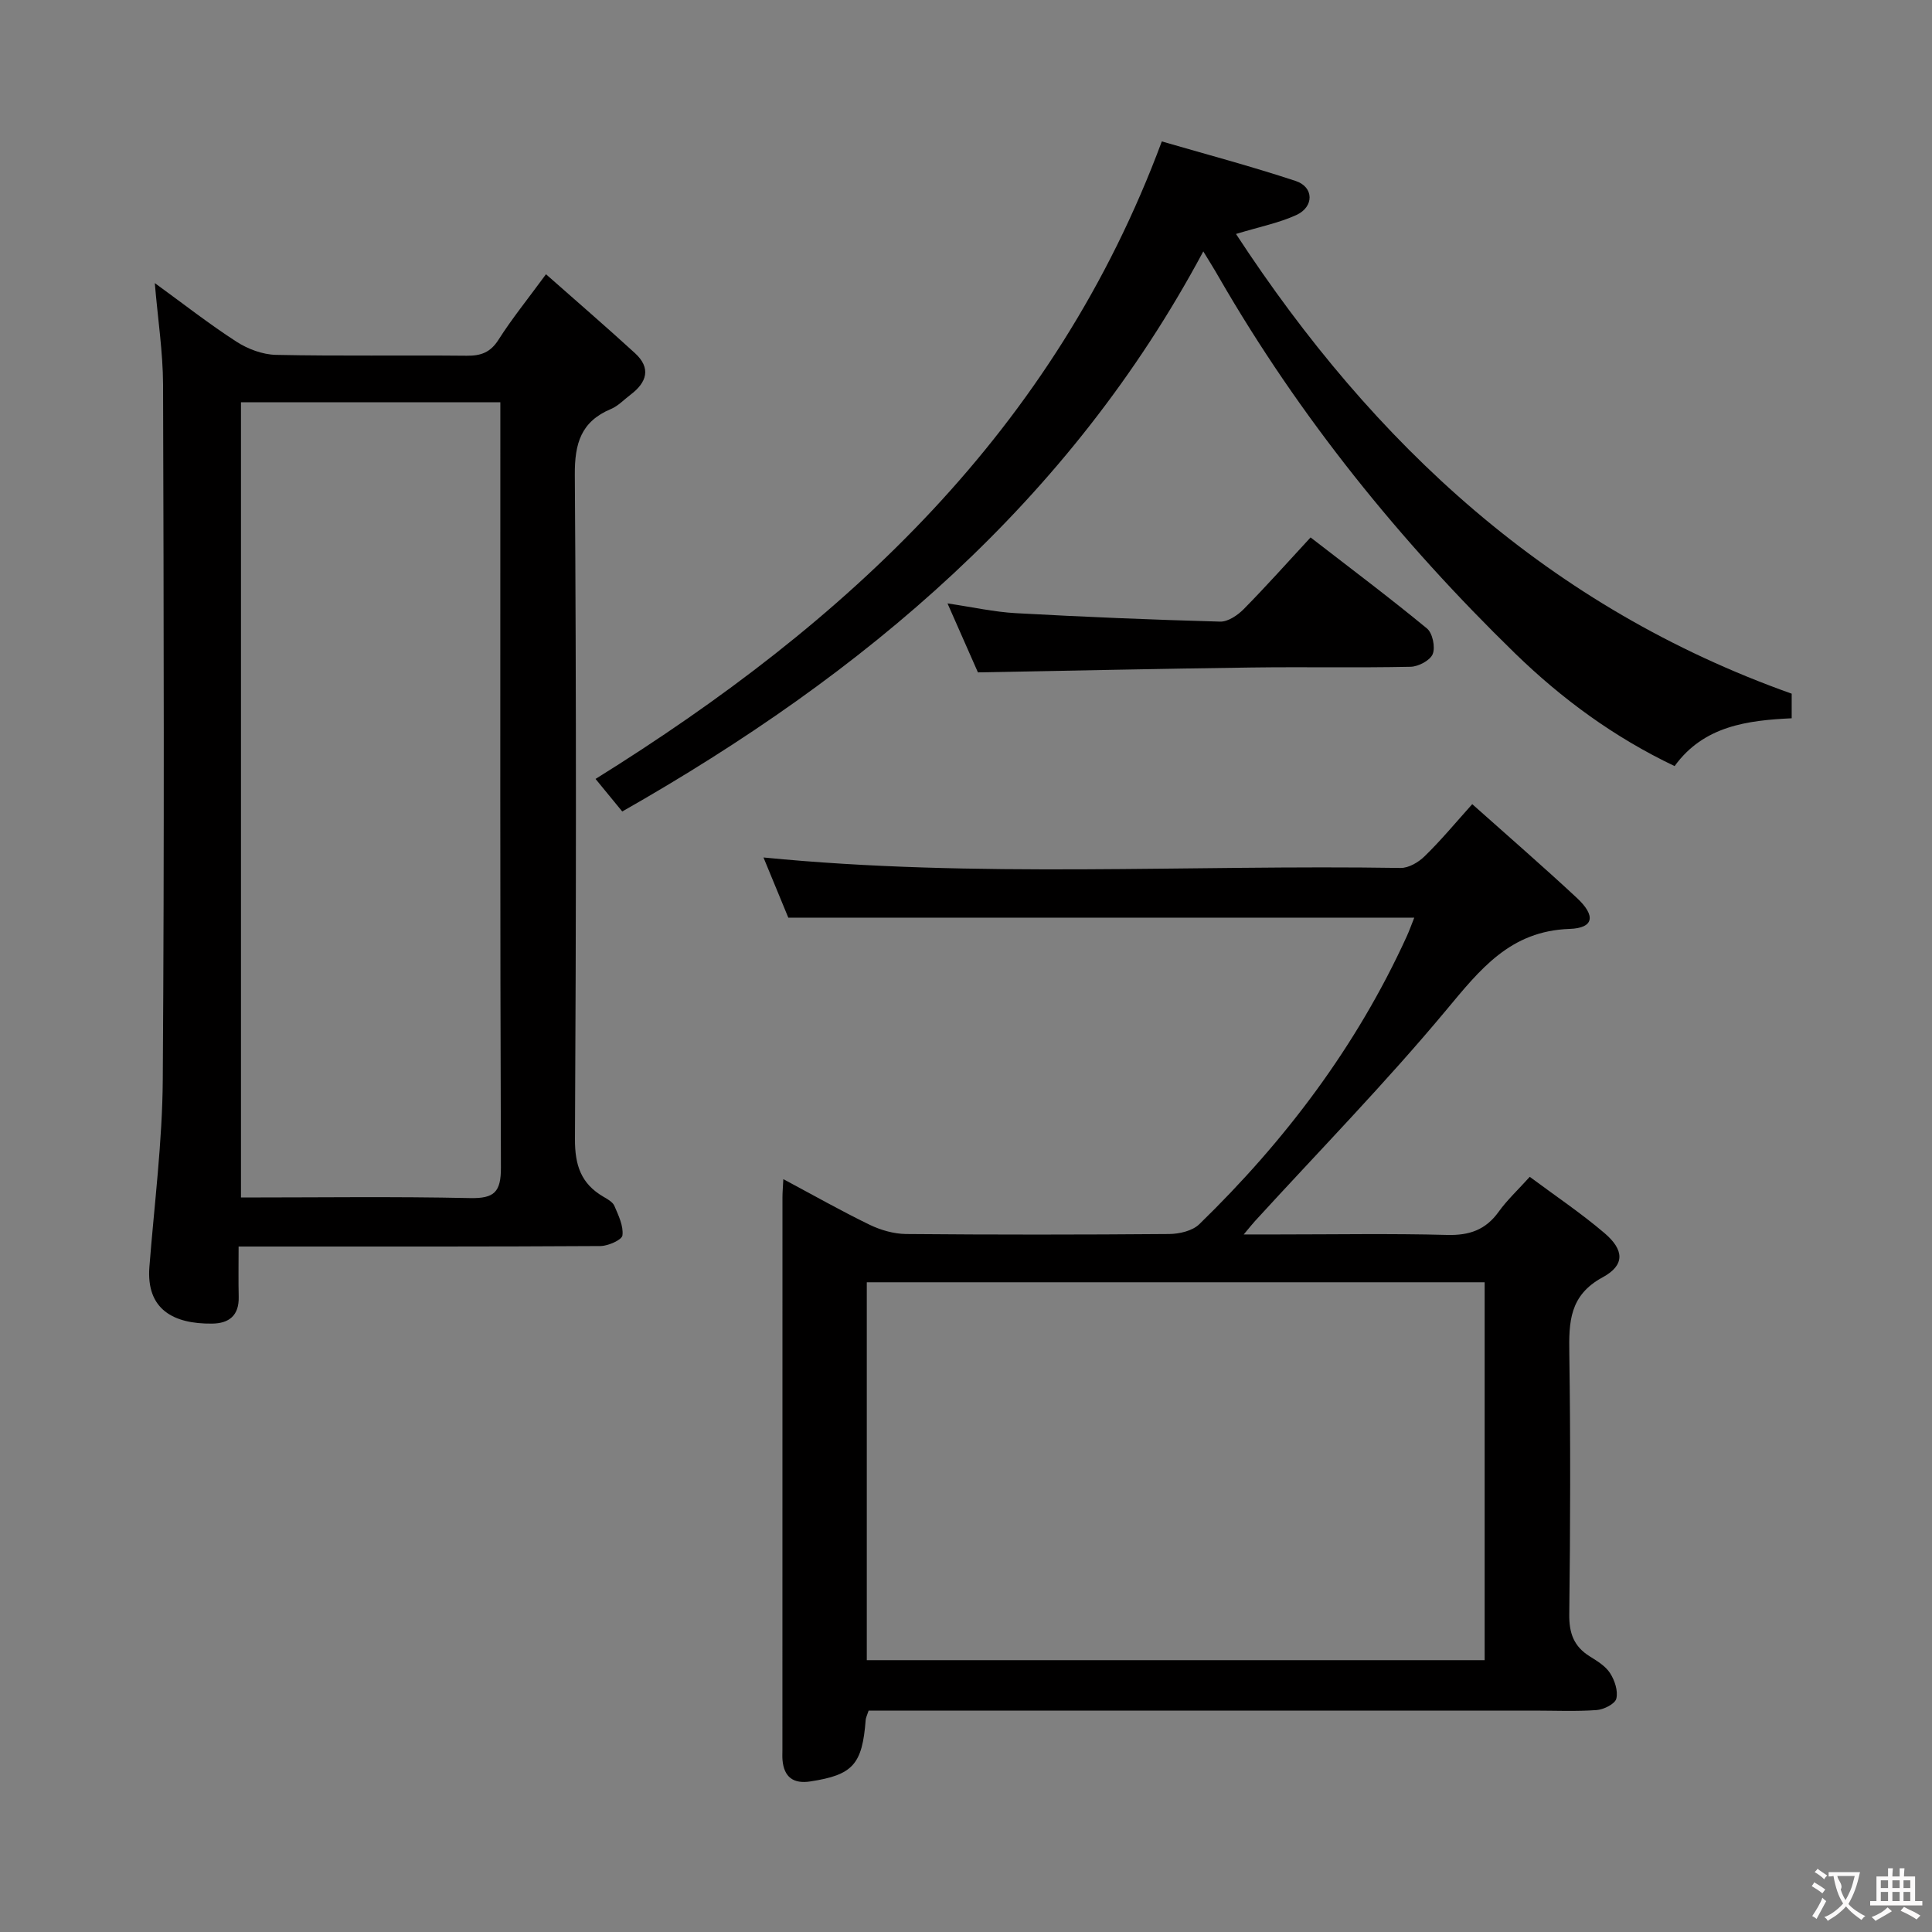 <svg enable-background="new 0 0 400 400" viewBox="0 0 400 400" xmlns="http://www.w3.org/2000/svg"><rect x="0" y="0" width="400" height="400" fill="#808080" stroke="none"/><g fill="#010000"><path d="m304.81 166.49c7.34 6.55 14.62 12.86 21.67 19.42 3.95 3.68 3.53 6.24-1.51 6.41-12.31.42-18.52 8.38-25.57 16.84-12.56 15.07-26.31 29.15-39.56 43.64-.55.6-1.05 1.24-2.34 2.78h7.14c11.67 0 23.34-.21 34.99.1 4.59.12 7.97-1.05 10.66-4.81 1.73-2.41 3.95-4.47 6.43-7.22 5.2 3.87 10.56 7.47 15.45 11.63 4.12 3.5 4.29 6.65-.34 9.16-6.92 3.75-7.02 9.27-6.92 15.8.26 17.99.21 36-.01 53.99-.05 3.91.95 6.66 4.25 8.71 1.54.96 3.27 2.01 4.2 3.47.96 1.49 1.69 3.69 1.29 5.28-.27 1.09-2.59 2.25-4.06 2.36-4.31.31-8.66.11-12.99.11-44.16 0-88.33 0-132.49 0-1.79 0-3.57 0-5.26 0-.33 1.01-.57 1.45-.61 1.92-.7 9.23-2.64 11.4-11.48 12.75-3.48.53-5.44-.89-5.74-4.44-.06-.66-.02-1.33-.02-2 0-38.16 0-76.33.01-114.49 0-.98.09-1.97.18-3.77 6.22 3.32 11.95 6.57 17.86 9.44 2.3 1.11 5.01 1.89 7.54 1.92 18.16.16 36.33.15 54.49 0 2.12-.02 4.82-.65 6.24-2.04 17.81-17.31 32.57-36.86 42.93-59.56.54-1.18.97-2.4 1.57-3.9-43.21 0-86.08 0-129.6 0-1.54-3.72-3.35-8.12-5.14-12.46 44.05 4.34 88.01 1.47 131.9 2.17 1.67.03 3.71-1.17 4.97-2.41 3.34-3.24 6.32-6.84 9.87-10.8zm-125.35 177.23h127.92c0-26.25 0-52.25 0-78.24-42.84 0-85.24 0-127.92 0z"/><path d="m32.05 58.61c5.91 4.29 11.25 8.48 16.92 12.14 2.35 1.52 5.4 2.66 8.16 2.72 13.16.28 26.33.05 39.49.18 2.94.03 4.91-.67 6.59-3.31 2.75-4.33 6-8.34 9.83-13.56 6.37 5.63 12.48 10.89 18.42 16.33 3.4 3.11 2.46 6.07-.93 8.62-1.33 1-2.53 2.31-4.02 2.94-6.22 2.61-7.55 7.12-7.5 13.68.32 45.82.28 91.64.03 137.46-.03 5.42 1.25 9.26 5.89 11.96.85.5 1.92 1.08 2.27 1.89.84 1.96 1.91 4.16 1.67 6.11-.11.94-2.96 2.2-4.58 2.21-22.83.14-45.66.1-68.48.1-1.82 0-3.65 0-6.41 0 0 3.64-.06 7.04.02 10.44.09 3.84-2 5.49-5.52 5.52-7.98.09-13.65-2.93-12.97-11.73 1.01-12.91 2.68-25.83 2.77-38.76.33-47.99.2-95.98.06-143.96-.03-6.74-1.08-13.47-1.71-20.98zm17.84 24.68v164.64c16.11 0 31.76-.22 47.39.12 5.07.11 6.45-1.24 6.43-6.36-.19-50.94-.12-101.88-.12-152.83 0-1.78 0-3.57 0-5.58-18.24.01-35.84.01-53.7.01z"/><path d="m249.13 52.05c-27.7 51.78-70.16 87.46-120.3 115.96-2.14-2.61-3.96-4.83-5.53-6.74 52.05-32.4 94.99-72.11 117.24-131.99 8.76 2.55 18.33 5.09 27.72 8.19 3.79 1.25 3.84 5.35.13 7.05-3.56 1.63-7.52 2.41-12.49 3.92 28.57 43.69 64.94 77.35 115.05 95.18v5.09c-9.14.44-18.2 1.56-24.24 9.9-12.54-5.97-23.36-13.93-33.05-23.35-23.84-23.22-44.6-48.91-61.27-77.8-1.03-1.82-2.16-3.59-3.26-5.41z"/><path d="m271.34 111.27c8.23 6.37 16.31 12.43 24.1 18.85 1.16.96 1.76 3.86 1.19 5.29-.53 1.32-2.97 2.61-4.59 2.64-10.98.23-21.96 0-32.94.15-18.74.25-37.48.66-56.63 1.01-1.88-4.27-3.94-8.94-6.3-14.28 5.16.76 9.64 1.77 14.16 2.02 14.09.78 28.18 1.36 42.29 1.75 1.63.04 3.63-1.32 4.89-2.6 4.65-4.72 9.06-9.67 13.83-14.83z"/></g><path d="m377.9 391.2c-.2.3-.4.5-.6.8-.7-.6-1.4-1-2.2-1.5.2-.3.4-.5.5-.8.6.4 1.4.8 2.3 1.5zm-1.8 6.1c-.2-.2-.5-.4-.9-.6.4-.6.8-1.2 1.2-1.9s.7-1.3.9-1.9c.3.3.5.5.8.7-.7 1.3-1.4 2.6-2 3.7zm2.2-9c-.3.3-.5.5-.6.8-.6-.6-1.3-1.1-2-1.5.3-.3.5-.5.6-.7.6.5 1.3.9 2 1.4zm.3.2v-.9h2 4.5c-.3 1.3-.6 2.5-1 3.6s-.9 2.1-1.4 3c.4.5 1 1 1.6 1.4s1.2.8 1.9 1.1c-.3.2-.5.4-.8.8-.4-.3-1-.7-1.6-1.2s-1.2-1.1-1.6-1.6c-.5.6-1.1 1.1-1.7 1.6s-1.4.9-2.1 1.4c-.1-.3-.3-.5-.7-.8.6-.2 1.2-.5 1.9-1s1.4-1.1 2-1.8c-.5-.8-.9-1.6-1.2-2.5s-.6-2-.8-3.2c-.4.1-.7.1-1 .1zm2.5 2.7c.3 1 .7 1.7 1 2.2.3-.5.6-1.1 1-2s.6-1.9.9-3h-3.2-.4c.1.9 1.3 1.8.7 2.8z" fill="#fbfafa"/><path d="m396.5 388.5v1.5 3.6h1.5v.9c-.4 0-1 0-1.7 0h-7.9c-.5 0-.9 0-1.2 0v-.9h1.3v-3.5c0-.7 0-1.2 0-1.6h2.4c0-.8 0-1.4 0-1.7h1c0 .3-.1.8-.1 1.7h1.5c0-.8 0-1.4 0-1.7h1c0 .3-.1.9-.1 1.7zm-8.2 9.2c-.2-.3-.5-.5-.8-.8.8-.3 1.4-.6 1.9-.9s1-.7 1.4-1.1c.3.3.6.5.9.8-1.6 1-2.8 1.6-3.4 2zm2.6-6.8v-1.6h-1.5v1.6zm0 2.7v-1.9h-1.5v1.9zm2.4-2.7v-1.6h-1.5v1.6zm0 2.7v-1.9h-1.5v1.9zm.2 2 .7-.8c.4.2.9.5 1.6.8s1.3.7 1.8 1c-.3.3-.5.5-.8.8-.4-.3-1.5-1-3.3-1.8zm2-4.7v-1.6h-1.4v1.6zm0 2.7v-1.9h-1.4v1.9z" fill="#fbfafa"/></svg>